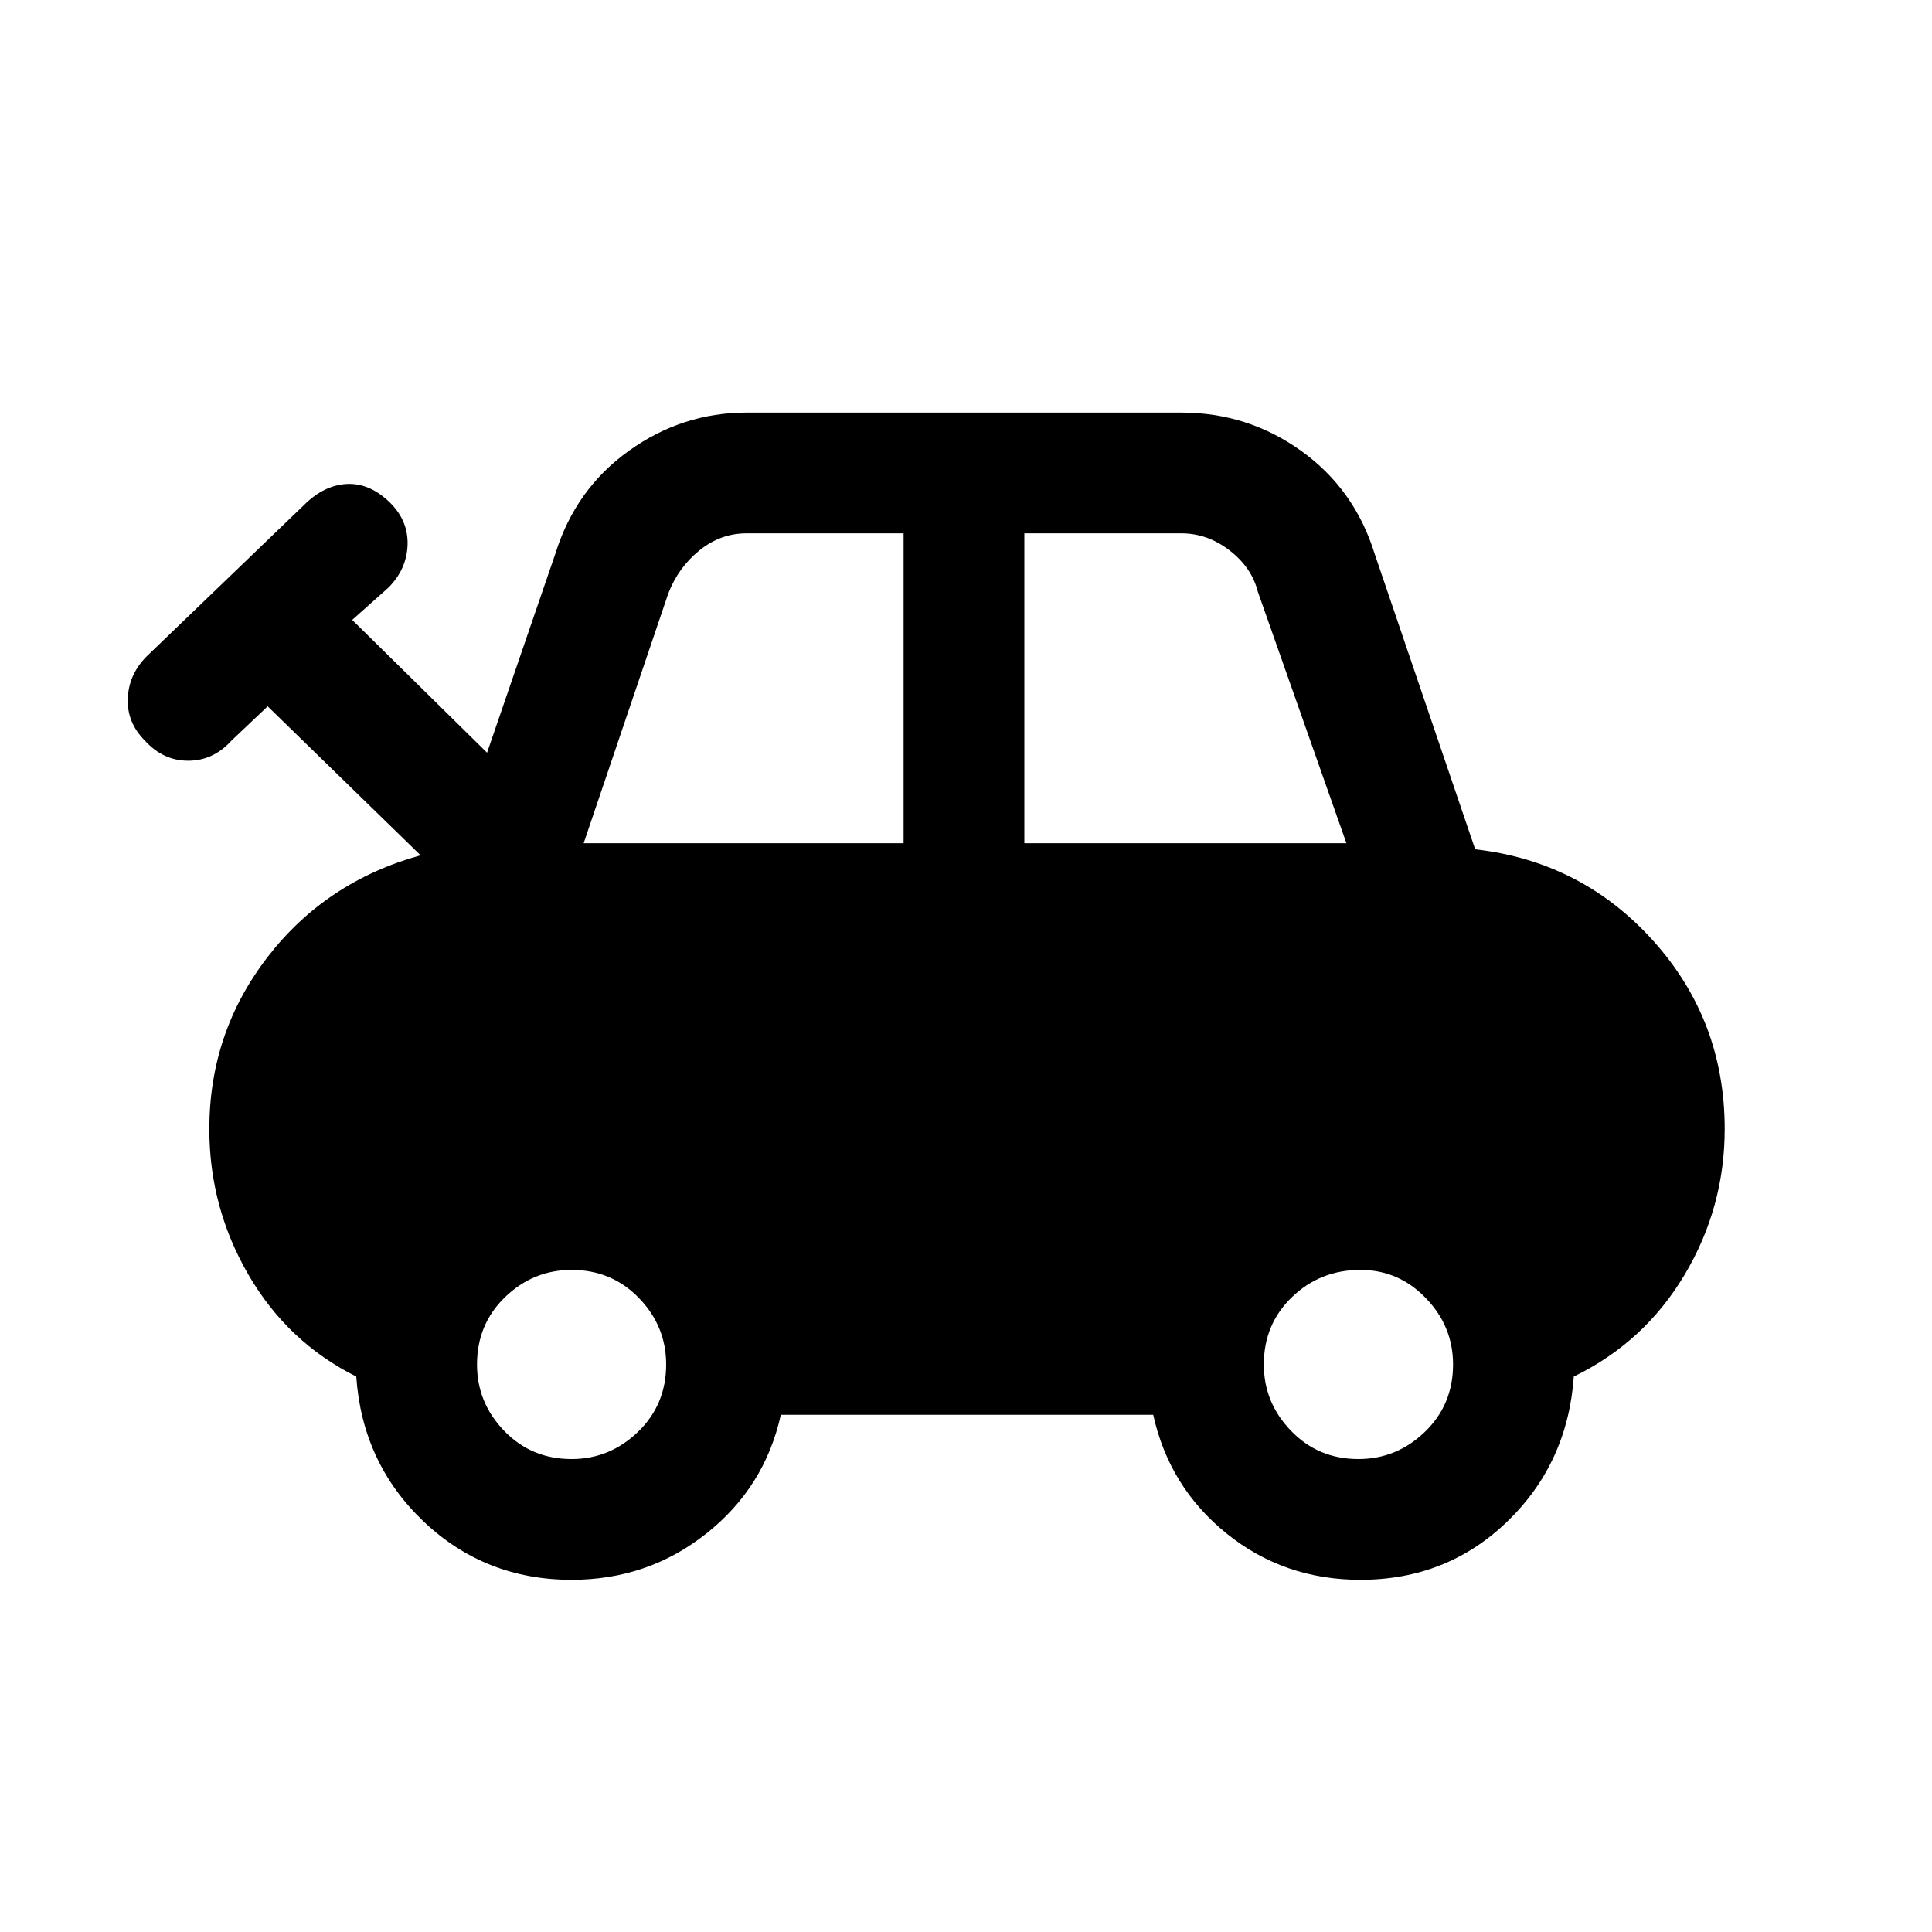 <svg xmlns="http://www.w3.org/2000/svg" height="20" width="20"><path d="M5.917 16.354q-.896 0-1.532-.604-.635-.604-.697-1.5-.709-.354-1.115-1.052-.406-.698-.406-1.51 0-1 .604-1.782.604-.781 1.583-1.052L2.771 7.312l-.375.355q-.188.208-.448.208T1.5 7.667q-.188-.188-.177-.438.01-.25.198-.437l1.625-1.563q.208-.208.448-.219.239-.01.448.198.187.188.177.438-.011.25-.198.437l-.375.334 1.396 1.375.708-2.063q.208-.667.76-1.062.552-.396 1.219-.396h4.5q.688 0 1.24.396.552.395.76 1.062l1.042 3.063q1.104.125 1.844.948.739.822.739 1.948 0 .812-.416 1.51-.417.698-1.146 1.052-.063.896-.688 1.5t-1.521.604q-.791 0-1.385-.479t-.76-1.229H8.083q-.166.75-.771 1.229-.604.479-1.395.479Zm.125-7.625h3.312V5.521H7.729q-.271 0-.489.177-.219.177-.323.448Zm4.562 0h3.334l-.917-2.604q-.063-.25-.292-.427-.229-.177-.5-.177h-1.625Zm-4.687 6.375q.395 0 .687-.281.292-.281.292-.698 0-.396-.281-.687-.282-.292-.698-.292-.396 0-.688.281-.291.281-.291.698 0 .396.281.687.281.292.698.292Zm8.145 0q.396 0 .688-.281.292-.281.292-.698 0-.396-.282-.687-.281-.292-.677-.292-.416 0-.708.281t-.292.698q0 .396.282.687.281.292.697.292Z"/></svg>
